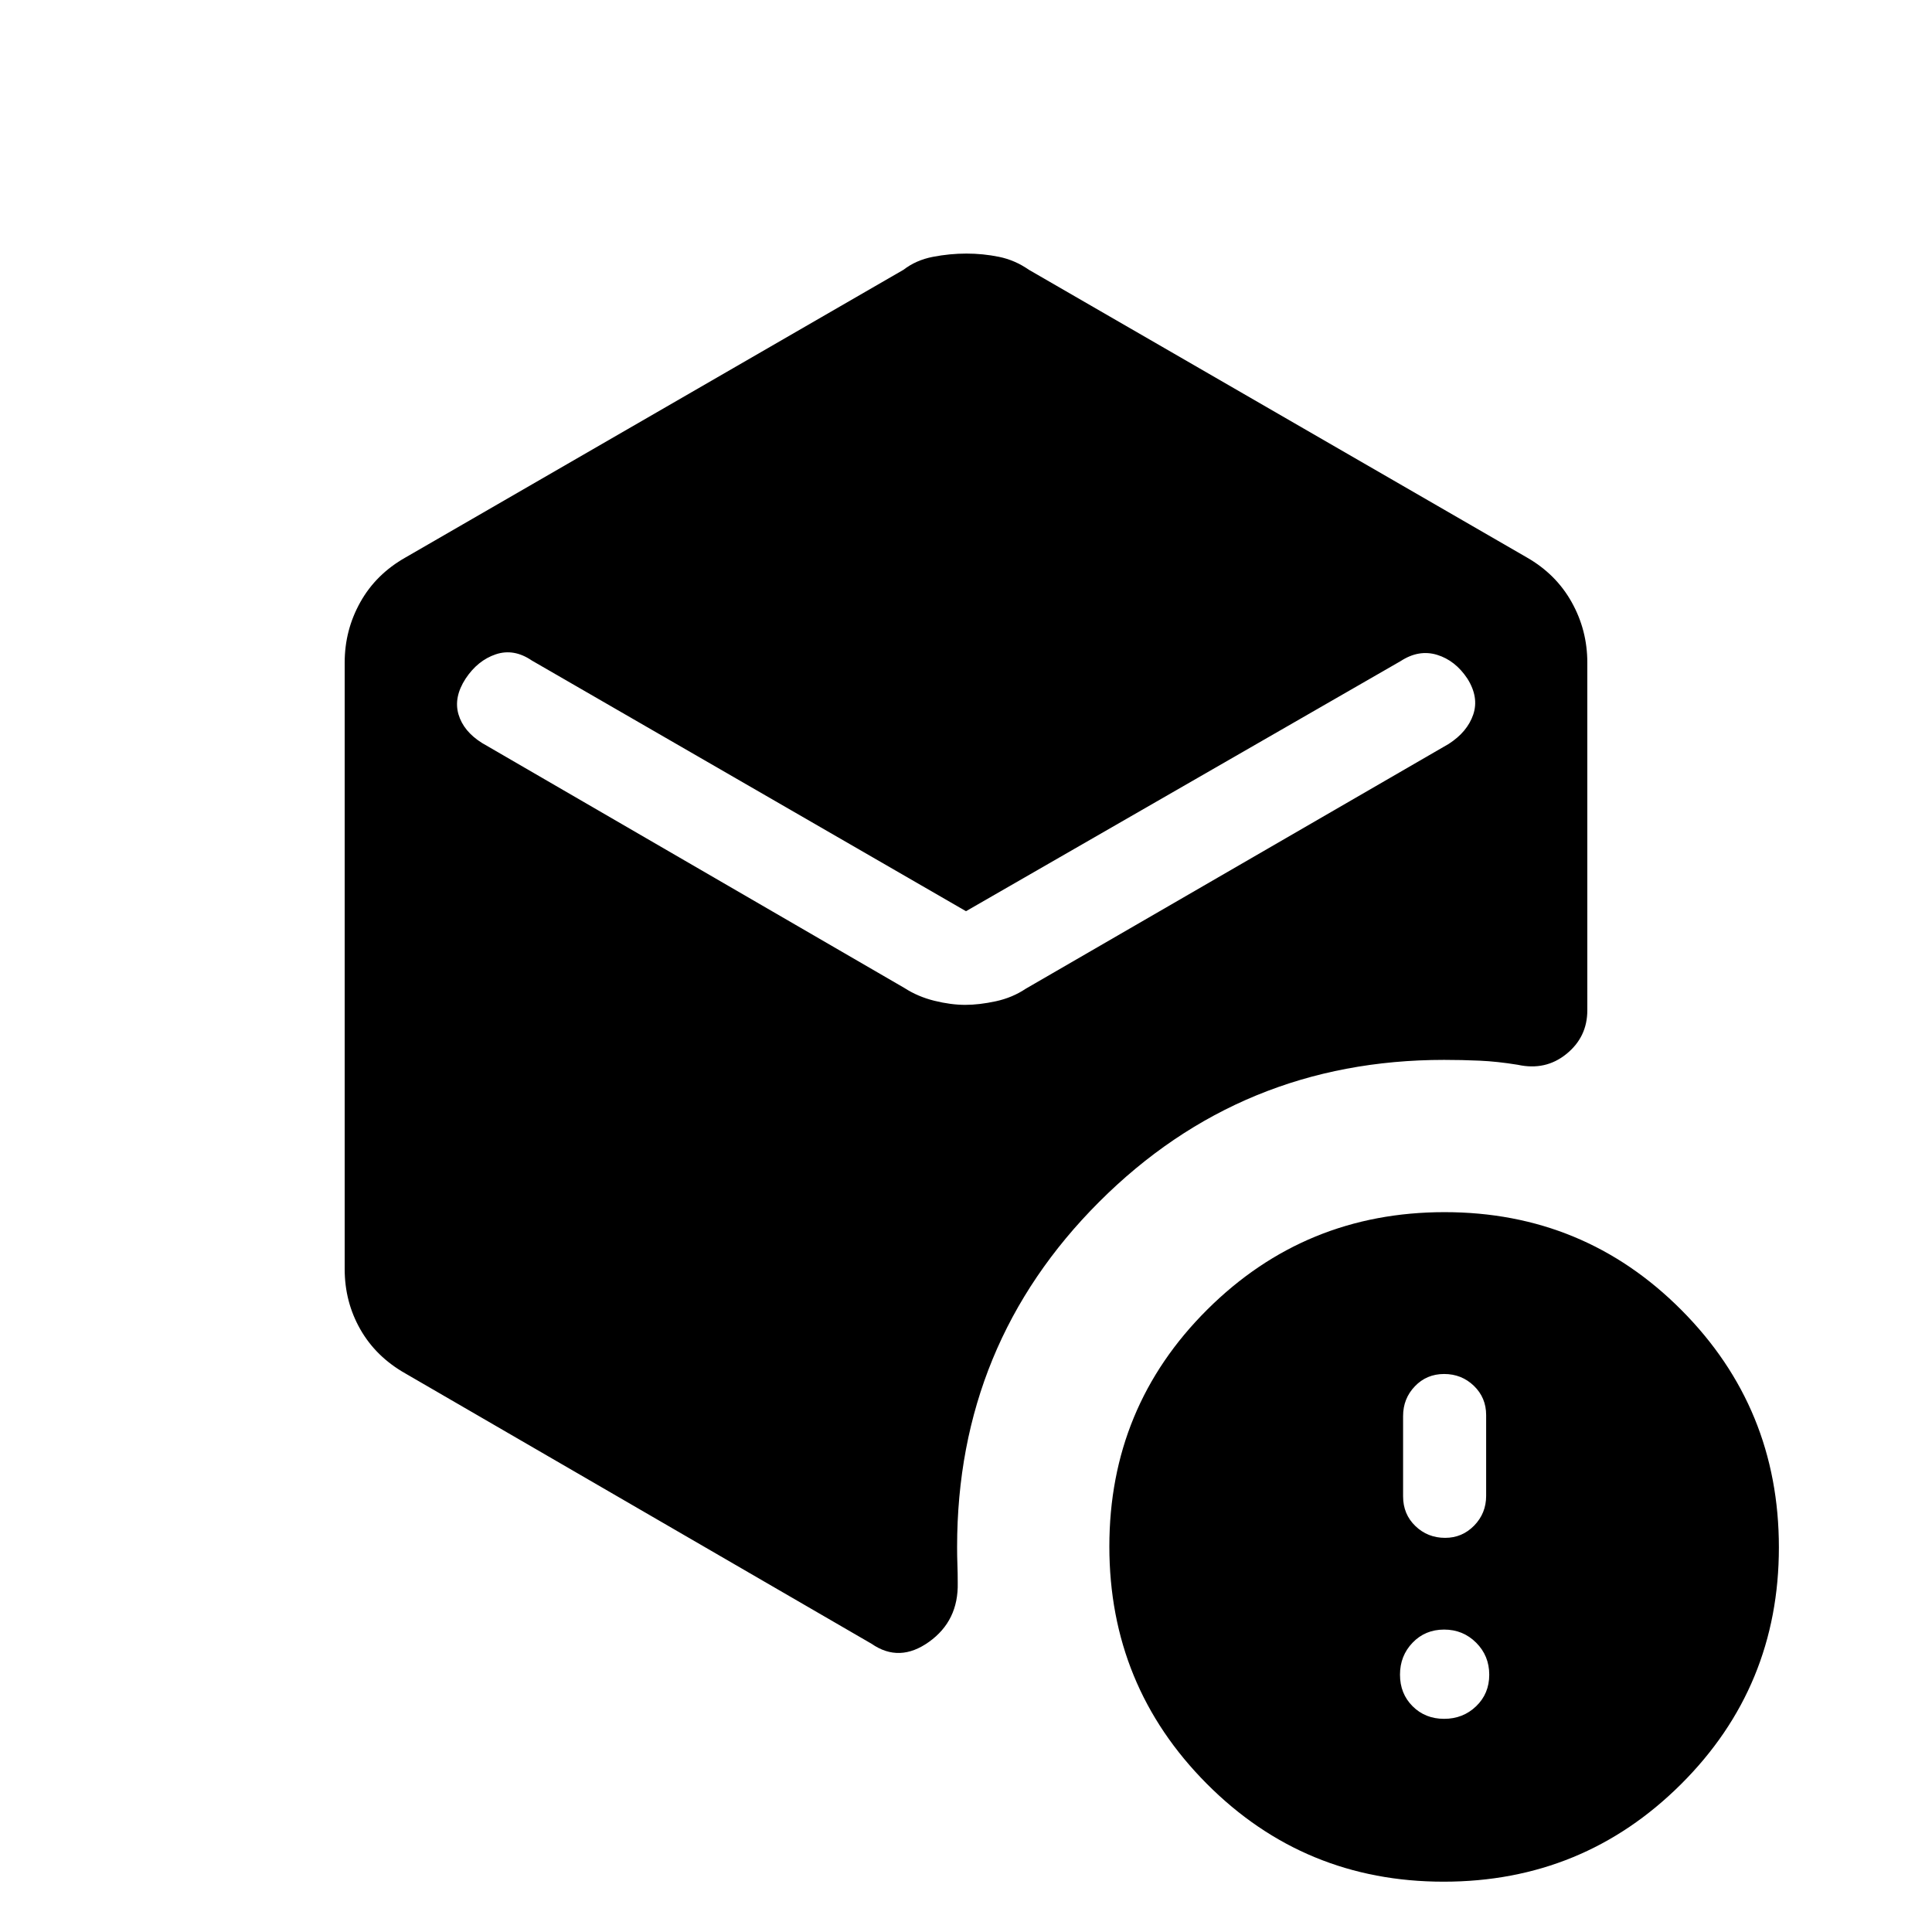 <svg xmlns="http://www.w3.org/2000/svg" height="20" viewBox="0 -960 960 960" width="20"><path d="M479.62-460.69q6.92 0 15.18-1.78 8.27-1.79 14.93-6.26l210.12-121.62q9.26-5.97 12.19-14.58 2.92-8.61-2.9-17.86-6.01-9.06-15.08-11.83-9.06-2.76-18.1 3.12L480-507.23 264.23-631.81q-8.92-6.07-17.89-3.06-8.97 3.02-14.98 12.08-6.01 9.25-3.55 17.71 2.47 8.45 11.65 14.23l210 121.81q6.62 4.28 14.83 6.32 8.21 2.03 15.33 2.03ZM171.27-329.42v-301.35q0-16.15 7.79-30.05 7.78-13.9 22.44-22.18l247.46-142.96q6.23-4.81 14.6-6.42 8.36-1.62 16.64-1.62 8.27 0 16.19 1.62 7.92 1.61 14.84 6.42L758.69-683q14.47 8.28 22.25 22.18 7.79 13.9 7.79 30.05V-458q0 13.27-10.37 21.69-10.36 8.43-24.21 5.39-10.23-1.66-18.98-2.04-8.74-.39-17.59-.39-100.87 0-171.43 70.57-70.57 70.57-70.57 171.43 0 4.75.15 8.75.16 4 .16 9.08.42 18.87-14.29 29.37-14.71 10.5-28.48.96L201.5-277.5q-14.66-8.28-22.44-21.93-7.79-13.65-7.79-29.99ZM717.35-25q-69.27 0-117.7-48.65-48.42-48.65-48.42-117.92 0-69.28 48.65-117.7t117.92-48.42q69.28 0 117.7 48.65t48.42 117.92q0 69.27-48.65 117.7Q786.62-25 717.35-25Zm.23-80.92q9.4 0 15.91-6.26t6.51-15.67q0-9.4-6.51-15.91t-15.91-6.51q-9.41 0-15.67 6.51t-6.26 15.91q0 9.41 6.26 15.67t15.67 6.26Zm.5-89.93q8.48 0 14.43-6.1 5.95-6.1 5.95-14.78v-40.11q0-8.68-6.1-14.56-6.11-5.87-14.78-5.87-8.68 0-14.53 6.1-5.86 6.11-5.86 14.79v39.91q0 8.88 6.11 14.75 6.1 5.87 14.78 5.87Z"/></svg>